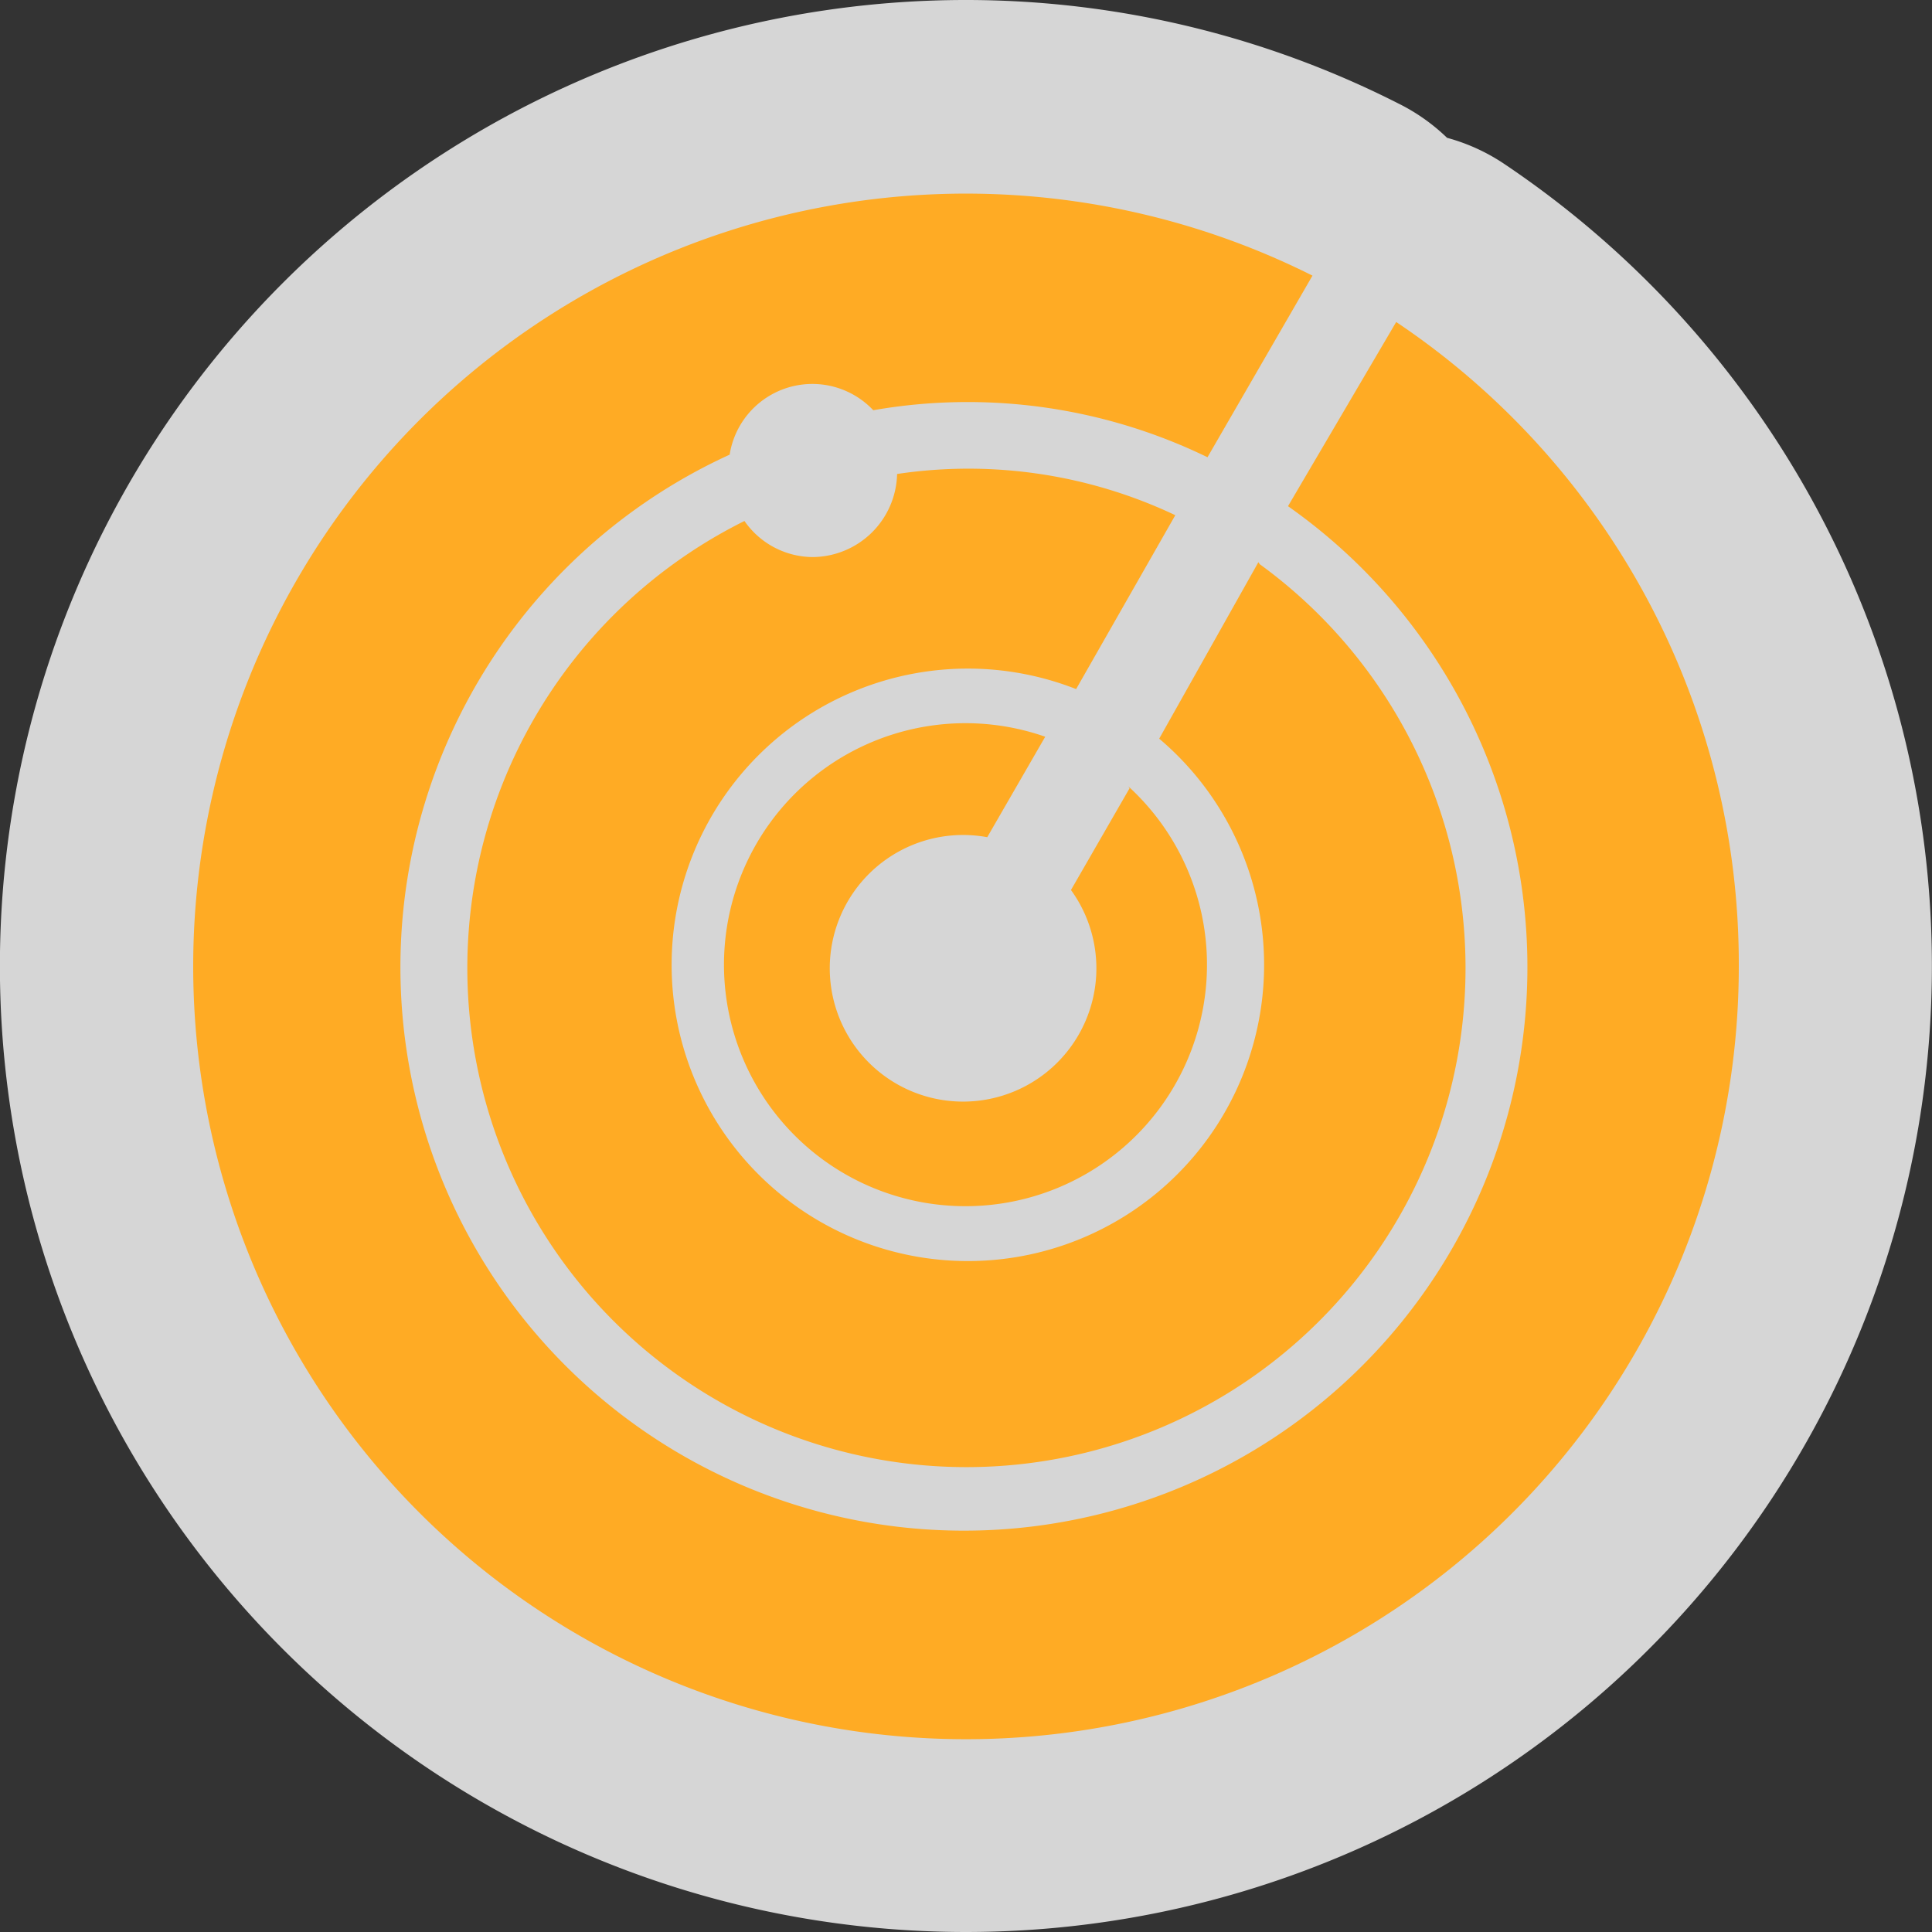 <svg xmlns="http://www.w3.org/2000/svg" viewBox="0 0 30 30"><rect x="0" y="0" width="30" height="30" fill="#333333" stroke="none"/><defs><style>.a{opacity:0.8;}.b{fill:#fff;}.c{fill:#ffab24;}</style></defs><title>Asset 138</title><g class="a"><path class="b" d="M15,28.5a13.5,13.5,0,0,1,0-27,13.36,13.36,0,0,1,6.05,1.44,1.49,1.49,0,0,1,.62.59h0a1.5,1.5,0,0,1,.84.25A13.5,13.5,0,0,1,15,28.5Zm.05-14a.49.49,0,1,0,.45.49.49.49,0,0,0-.1-.29l-.11-.18-.2,0Z"/><path class="b" d="M15,3a11.93,11.93,0,0,1,5.38,1.28L18.75,7.1a8.52,8.52,0,0,0-5.19-.73,1.3,1.3,0,0,0-2.23.69A8.75,8.75,0,1,0,20,7.86L21.68,5A12,12,0,1,1,15,3m0,4.25A7.7,7.7,0,0,1,18.25,8L16.67,10.7a4.7,4.7,0,1,0,1.29.77l1.58-2.74a7.75,7.75,0,1,1-8-.67,1.3,1.3,0,0,0,1.05.56,1.32,1.32,0,0,0,1.32-1.29A7.78,7.78,0,0,1,15,7.25m0,4a3.71,3.71,0,0,1,1.23.22L15.33,13A2,2,0,1,0,17,15a2,2,0,0,0-.39-1.18l.91-1.58a3.74,3.74,0,1,1-2.52-1M15,0a15,15,0,1,0,8.35,2.54,3,3,0,0,0-.88-.4,3,3,0,0,0-.75-.53A14.84,14.84,0,0,0,15,0Z"/></g><path class="c" d="M27,15A12,12,0,1,1,20.38,4.28L18.75,7.1a8.52,8.52,0,0,0-5.19-.73,1.3,1.3,0,0,0-2.23.69A8.75,8.75,0,1,0,20,7.86L21.68,5A12,12,0,0,1,27,15ZM19.54,8.73,18,11.47a4.6,4.6,0,1,1-1.29-.77L18.25,8a7.5,7.5,0,0,0-4.32-.64,1.32,1.32,0,0,1-1.32,1.29,1.3,1.3,0,0,1-1.05-.56,7.75,7.75,0,1,0,8,.67Zm-2,3.51-.91,1.58A2.07,2.07,0,1,1,15.33,13l.9-1.56a3.75,3.75,0,1,0,1.29.77Z"/></svg>